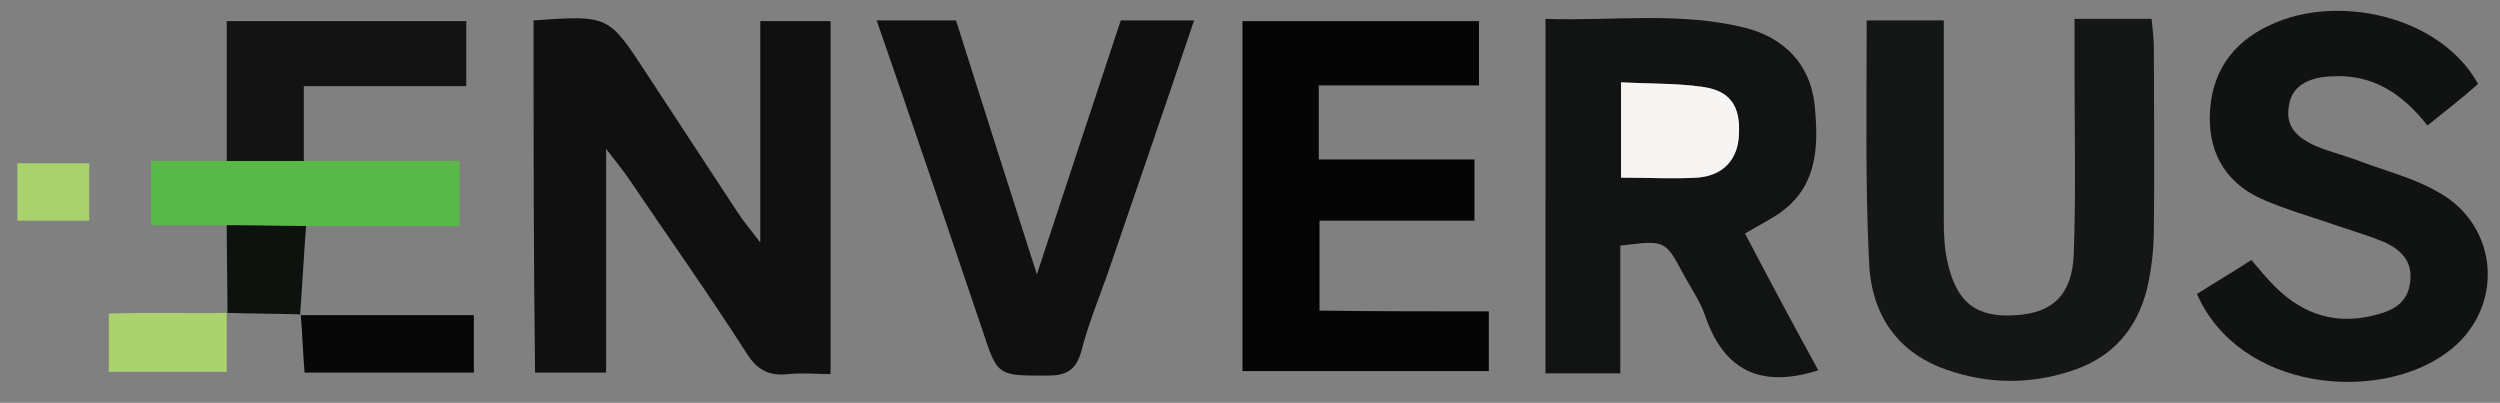 <svg version="1.1" id="Layer_1" xmlns="http://www.w3.org/2000/svg" x="0" y="0" width="330.8" height="53.3" style="enable-background:new 0 0 330.8 53.3" xml:space="preserve"><rect width="100%" height="100%" fill="#808080" stroke="none"/><style>.st0{fill:#101010}</style><path class="st0" d="M70.6 2.7c10-.7 9.9-.7 15 7.1l12 18.3c.7 1.1 1.5 2 3 4V2.8h9.3v46.7c-1.8 0-3.7-.2-5.6 0-2.6.3-4.2-.6-5.6-2.9-5-7.8-10.4-15.4-15.6-23.1-.7-1-1.5-2-2.9-3.8v29.6h-9.4c-.2-15.4-.2-30.8-.2-46.6z"/><path d="M240.6 49c-7.9 2.5-12.6-.2-15-7.3-.7-2-2-3.8-3-5.7-2.3-4.3-2.4-4.2-8.2-3.5v16.9h-9.9V2.5c8.9.3 17.8-1 26.5 1.2 5 1.3 8.5 4.7 9.1 10.1.6 5.8.4 11.4-5.4 14.9-1.1.7-2.3 1.3-3.8 2.2 3.2 6.1 6.4 12.1 9.7 18.1zm-26.1-38.1v12.6c3.6 0 6.9.2 10.1 0 3.5-.2 5.4-2.4 5.5-5.8.1-3.7-1.2-5.7-4.8-6.2-3.5-.5-6.9-.4-10.8-.6z" style="fill:#121313"/><path d="M247 2.7h10.2v26.6c0 1.8.1 3.7.5 5.4 1.2 5.4 3.9 7.4 9.1 7 4.8-.3 7.4-2.7 7.6-8.1.3-8.2.1-16.3.1-24.5V2.5h10.2c.1 1.2.3 2.5.3 3.8 0 8 .1 16 0 24 0 2.6-.3 5.3-.9 7.9-1.3 5.2-4.4 8.9-9.5 10.7-5.7 2-11.4 2-17.1 0-6.8-2.4-10-7.7-10.2-14.5-.5-10.4-.3-20.9-.3-31.7z" style="fill:#151616"/><path d="M321.2 16.6c-3.4-4.3-7.3-6.8-12.6-6.5-3.3.1-5.3 1.4-5.7 3.7-.5 2.6.5 4.2 3.7 5.6 2 .8 4.1 1.3 6.1 2.1 3.3 1.2 6.7 2.1 9.7 3.8 8.5 4.5 9.1 15.8 1.3 21.4-9 6.6-27.3 5.1-33-7.8 2.2-1.4 4.6-2.8 7.2-4.5 1 1.2 2 2.4 3.1 3.5 3.8 3.8 8.3 5.2 13.6 3.7 2.3-.6 4-1.7 4.3-4.2.4-2.8-1.2-4.4-3.5-5.4-2.4-1-5-1.7-7.5-2.6-2.7-.9-5.4-1.7-8-2.8-5-2-7.6-5.9-7.5-11.2.1-5.6 2.8-9.7 8-12.1 8.9-4.2 22.5-1.2 27.5 7.8-2 1.8-4.2 3.5-6.7 5.5z" style="fill:#111212"/><path d="M197 41.2v7.9h-32.6V2.8h31.3v8.5h-21.2v9.8h20.6v8.1h-20.5v11.9c7.4.1 14.7.1 22.4.1z" style="fill:#050505"/><path class="st0" d="M116 2.7h10.5c3.4 10.8 6.9 21.7 10.7 33.6 3.9-11.9 7.5-22.7 11.1-33.6h9.7c-3.8 11.3-7.6 22.3-11.4 33.4-1.2 3.4-2.6 6.8-3.5 10.3-.7 2.6-2 3.3-4.5 3.3-6.6 0-6.6.1-8.6-6-4.6-13.6-9.2-27.2-14-41z"/><path d="M30 21.3V2.8h31.7v8.6H40.2v9.9H30z" style="fill:#121312"/><path d="M30 21.3h30.8v8.6H40.5c-3.5 0-7-.1-10.5-.1H20v-8.5h10z" style="fill:#58b948"/><path d="M39.7 41.7h23v7.6H40.3c-.2-2.5-.3-5.1-.5-7.7l-.1.1z" style="fill:#070707"/><path d="M30 41.4v7.8H14.4v-7.7c5.2-.2 10.5 0 15.6-.1z" style="fill:#aad370"/><path d="M30 29.8c3.5 0 7 .1 10.5.1-.3 3.9-.5 7.9-.8 11.8l.1-.1c-3.3-.1-6.6-.1-9.8-.2l.1.1c0-4-.1-7.8-.1-11.7z" style="fill:#0e120e"/><path d="M2.3 21.6h9.5v7.6H2.3v-7.6z" style="fill:#a9d26d"/><path d="M214.5 10.9c3.9.2 7.4.1 10.8.6 3.6.5 5 2.5 4.8 6.2-.1 3.3-2 5.5-5.5 5.8-3.3.2-6.6 0-10.1 0V10.9z" style="fill:#f6f5f4"/></svg>